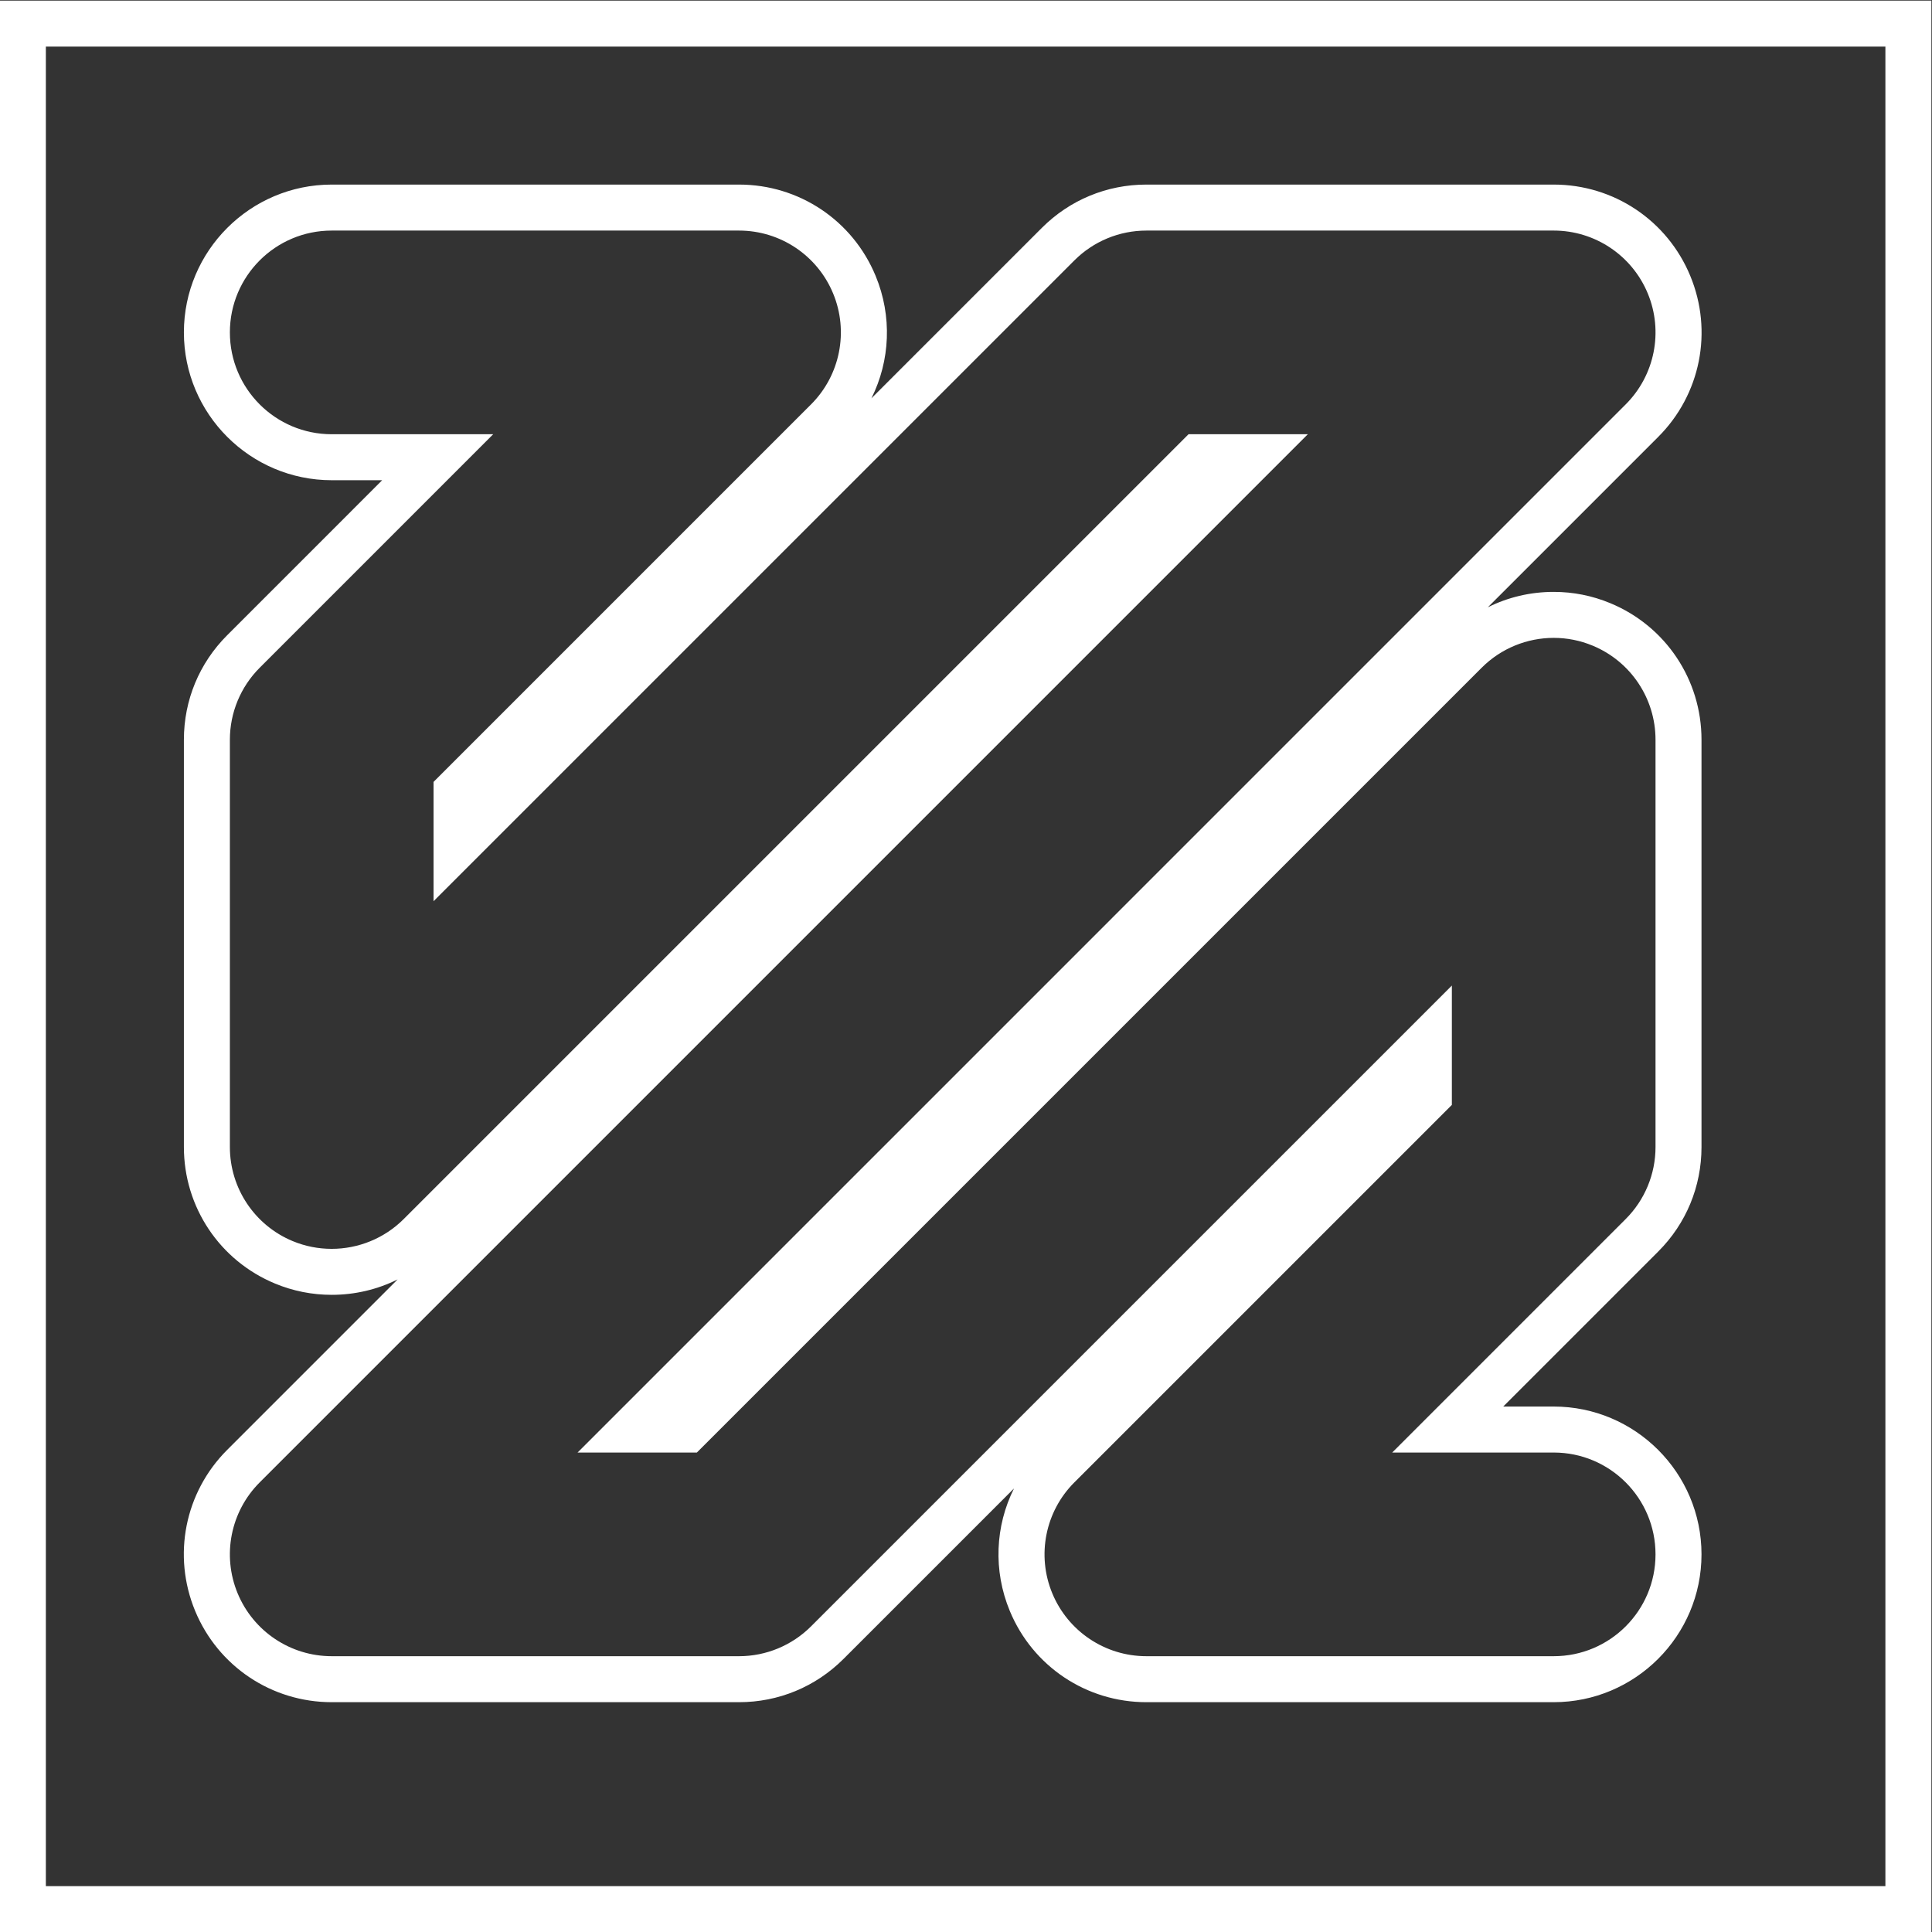 <?xml version="1.0" encoding="UTF-8" standalone="no"?>
<svg
   xmlns:dc="http://purl.org/dc/elements/1.1/"
   xmlns:cc="http://creativecommons.org/ns#"
   xmlns:rdf="http://www.w3.org/1999/02/22-rdf-syntax-ns#"
   xmlns:svg="http://www.w3.org/2000/svg"
   xmlns="http://www.w3.org/2000/svg"
   viewBox="0 0 224 224"
   height="224"
   width="224"
   xml:space="preserve"
   id="svg2"
   version="1.1"><rect x="0" y="0" width="224" height="224" fill="#333333" stroke="none"/><defs
     id="defs6"><clipPath
       id="clipPath18"
       clipPathUnits="userSpaceOnUse"><path
         id="path16"
         d="M 0,256 H 256 V 0 H 0 Z" /></clipPath></defs><g
     transform="matrix(1.333,0,0,-1.333,-58.667,282.667)"
     id="g10"><g
       id="g12"><g
         clip-path="url(#clipPath18)"
         id="g14"><g
           transform="translate(179.148,195.999)"
           id="g20"><path
             id="path22"
             style="fill:#ffffff;fill-opacity:1;fill-rule:nonzero;stroke:none"
             d="m 0,0 h -35.428 c -3.436,0 -6.665,-1.338 -9.093,-3.768 l -14.821,-14.821 c 1.634,3.269 1.819,7.141 0.363,10.652 C -60.974,-3.116 -65.636,0 -70.856,0 h -35.429 c -7.089,0 -12.857,-5.768 -12.857,-12.857 0,-7.089 5.768,-12.857 12.857,-12.857 h 4.389 l -13.479,-13.481 c -2.429,-2.426 -3.767,-5.654 -3.767,-9.09 v -35.429 c 0,-5.22 3.116,-9.883 7.939,-11.878 1.566,-0.648 3.219,-0.976 4.913,-0.976 2.026,0 3.979,0.464 5.739,1.341 l -14.824,-14.825 c -3.691,-3.688 -4.786,-9.188 -2.788,-14.011 1.997,-4.821 6.66,-7.936 11.878,-7.936 h 35.429 c 3.433,0 6.661,1.338 9.09,3.767 l 14.824,14.823 c -1.634,-3.27 -1.82,-7.142 -0.364,-10.654 1.996,-4.821 6.66,-7.936 11.878,-7.936 H 0 c 7.09,0 12.857,5.768 12.857,12.857 0,7.089 -5.767,12.857 -12.857,12.857 h -4.389 l 13.48,13.481 c 2.429,2.425 3.766,5.655 3.766,9.09 v 35.429 c 0,5.22 -3.116,9.883 -7.938,11.878 -1.565,0.65 -3.22,0.98 -4.917,0.98 -2.023,0 -3.973,-0.463 -5.731,-1.341 l 14.82,14.82 c 3.691,3.689 4.786,9.19 2.787,14.011 C 9.883,-3.116 5.221,0 0,0 m 0,-4 c 3.583,0 6.812,-2.157 8.183,-5.468 1.372,-3.309 0.614,-7.118 -1.92,-9.651 l -91.164,-91.166 h 10.376 l 68.263,68.262 c 1.695,1.696 3.96,2.596 6.264,2.596 1.142,0 2.292,-0.22 3.387,-0.676 3.311,-1.37 5.468,-4.6 5.468,-8.182 v -35.429 c 0,-2.349 -0.932,-4.601 -2.594,-6.262 l -20.308,-20.309 H 0 c 4.893,0 8.857,-3.965 8.857,-8.857 0,-4.892 -3.964,-8.857 -8.857,-8.857 h -35.428 c -3.583,0 -6.812,2.159 -8.182,5.467 -1.372,3.31 -0.615,7.12 1.92,9.652 l 32.834,32.834 v 10.379 l -55.738,-55.737 c -1.661,-1.66 -3.913,-2.595 -6.262,-2.595 h -35.429 c -3.583,0 -6.812,2.159 -8.182,5.467 -1.372,3.31 -0.615,7.12 1.92,9.652 l 91.164,91.166 h -10.376 l -68.263,-68.262 c -1.695,-1.694 -3.963,-2.592 -6.268,-2.592 -1.14,0 -2.29,0.219 -3.384,0.672 -3.311,1.37 -5.468,4.601 -5.468,8.182 v 35.429 c 0,2.349 0.933,4.601 2.595,6.262 l 20.307,20.309 h -14.045 c -4.892,0 -8.857,3.965 -8.857,8.857 0,4.892 3.965,8.857 8.857,8.857 h 35.429 c 3.582,0 6.812,-2.157 8.182,-5.468 1.372,-3.309 0.614,-7.118 -1.92,-9.651 l -32.834,-32.836 v -10.377 l 55.738,55.737 c 1.661,1.663 3.913,2.595 6.262,2.595 L 0,-4" /></g><g
           transform="translate(212,212)"
           id="g24"><path
             id="path26"
             style="fill:#ffffff;fill-opacity:1;fill-rule:nonzero;stroke:none"
             d="m 0,0 h -4 -160 -4 v -4 -160 -4 h 4 160 4 v 4 160 z M -4,-164 H -164 V -4 H -4 Z" /></g></g></g></g></svg>